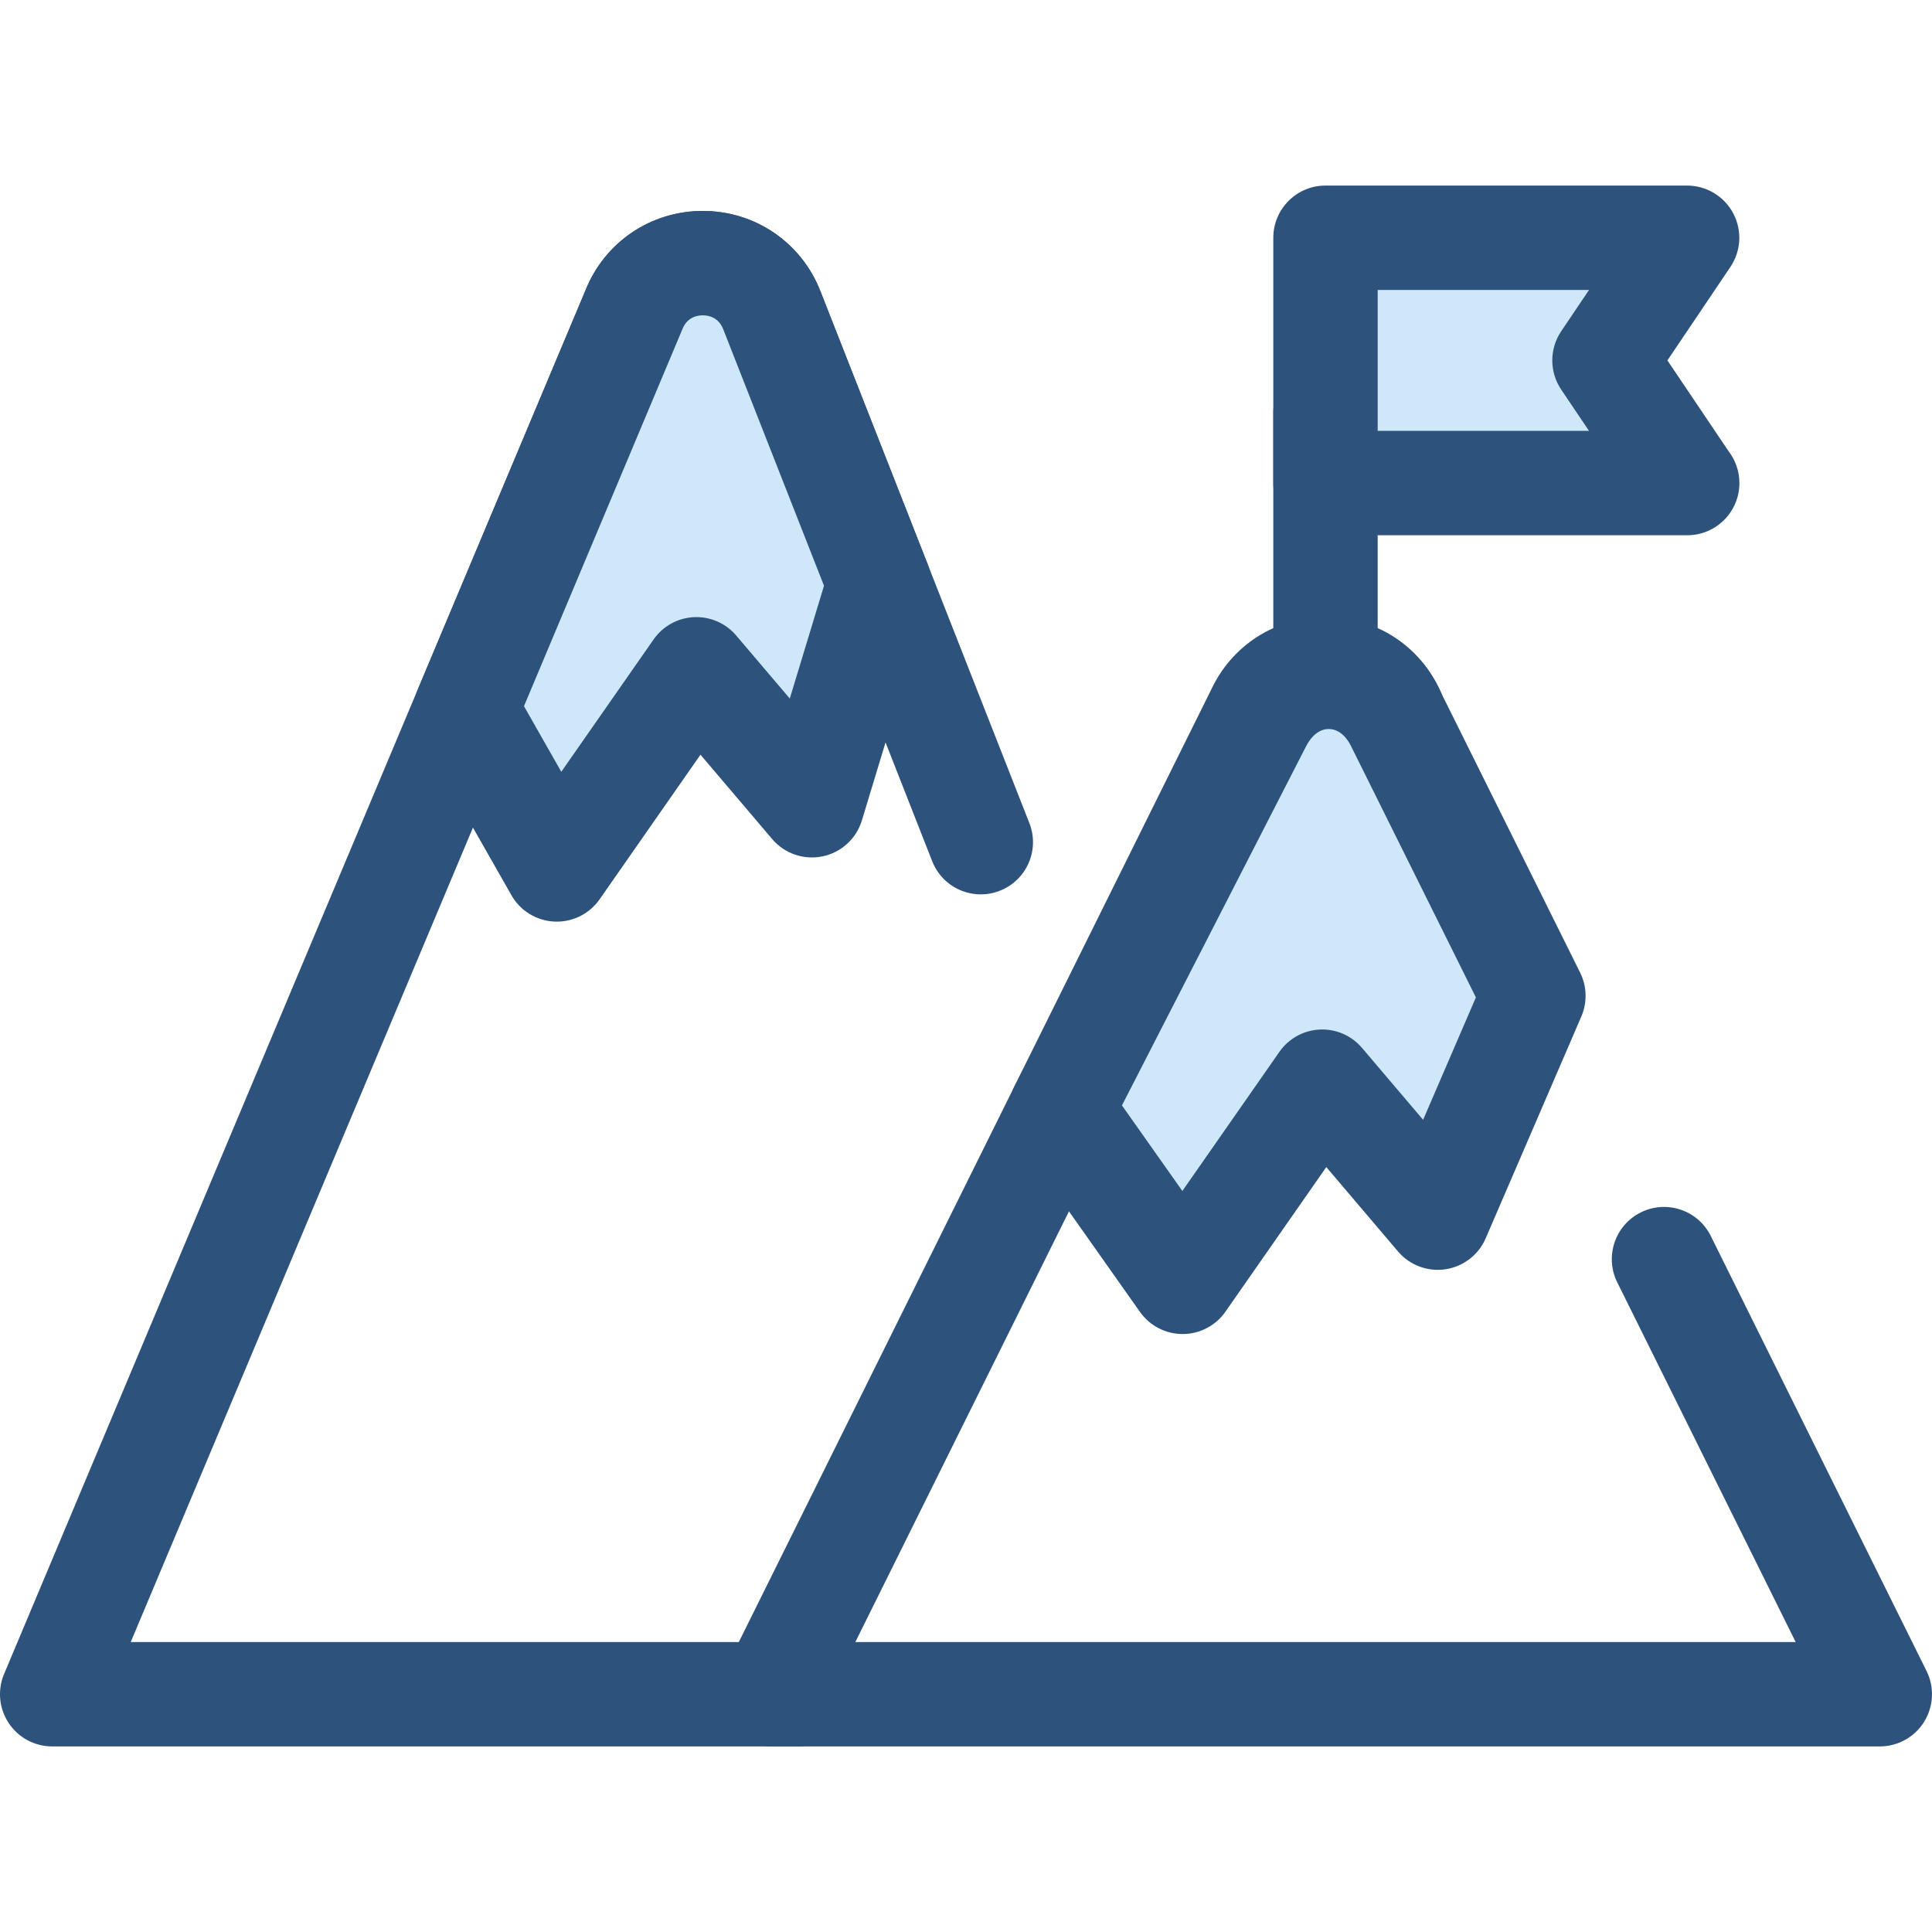 <?xml version="1.0" encoding="iso-8859-1"?>
<!-- Generator: Adobe Illustrator 19.0.0, SVG Export Plug-In . SVG Version: 6.00 Build 0)  -->
<svg version="1.1" id="Layer_1" xmlns="http://www.w3.org/2000/svg" xmlns:xlink="http://www.w3.org/1999/xlink" x="0px" y="0px"
	 viewBox="0 0 512.004 512.004" style="enable-background:new 0 0 512.004 512.004;" xml:space="preserve">
<g>
	<path style="fill:#2D527C;" d="M211.35,462.824H13.832c-4.632,0-8.957-2.318-11.52-6.177c-2.564-3.858-3.026-8.742-1.231-13.013
		L155.149,76.972c5.109-12.804,17.295-21.067,31.093-21.067c13.863-0.001,26.096,8.336,31.167,21.238l55.386,140.985
		c2.794,7.111-0.707,15.137-7.816,17.931c-7.112,2.795-15.137-0.707-17.931-7.816L191.662,87.258
		c-1.261-3.212-3.936-3.693-5.418-3.692c-1.481,0-4.155,0.48-5.416,3.692c-0.039,0.101-0.08,0.202-0.123,0.302L34.647,435.161
		H211.35c7.638,0,13.832,6.194,13.832,13.832S218.987,462.824,211.35,462.824z"/>
	<path style="fill:#2D527C;" d="M498.169,462.824H204.374c-4.786,0-9.231-2.474-11.754-6.541c-2.523-4.065-2.764-9.148-0.638-13.436
		l128.891-259.866c5.537-12,17.159-19.444,30.4-19.444c0,0,0,0,0.001,0c13.334,0.001,25.025,7.549,30.514,19.7
		c3.144,6.961,0.05,15.154-6.912,18.298c-6.966,3.144-15.154,0.048-18.298-6.912c-1.346-2.978-3.901-3.425-5.304-3.425
		s-3.959,0.445-5.306,3.426c-0.069,0.151-0.141,0.303-0.213,0.451l-119.08,240.084h249.196l-47.28-95.323
		c-3.394-6.842-0.598-15.143,6.246-18.537c6.844-3.396,15.143-0.598,18.537,6.246l57.188,115.3
		c2.126,4.288,1.885,9.369-0.638,13.436C507.4,460.349,502.955,462.824,498.169,462.824z"/>
</g>
<path style="fill:#CEE8FA;" d="M123.471,188.067l44.484-105.865c6.53-16.621,30.052-16.621,36.582,0l28.461,72.448l-17.821,58.754
	l-30.62-36.035l-36.997,53.044L123.471,188.067z"/>
<path style="fill:#2D527C;" d="M147.561,244.245c-0.212,0-0.425-0.006-0.636-0.015c-4.743-0.217-9.04-2.852-11.388-6.978
	l-24.089-42.347c-2.122-3.732-2.391-8.238-0.728-12.197l44.427-105.733c5.108-12.807,17.296-21.071,31.097-21.071c0.001,0,0,0,0,0
	c13.862,0,26.096,8.336,31.165,21.238l28.461,72.45c1.138,2.898,1.266,6.093,0.362,9.072l-17.821,58.755
	c-1.469,4.844-5.466,8.498-10.421,9.529c-4.963,1.028-10.079-0.73-13.354-4.585l-19-22.361l-26.732,38.327
	C156.311,242.044,152.069,244.245,147.561,244.245z M138.86,187.147l9.89,17.383l24.464-35.074
	c2.454-3.519,6.401-5.699,10.686-5.903c4.261-0.205,8.422,1.589,11.199,4.859l14.204,16.714l9.067-29.891l-26.705-67.977
	c-1.261-3.212-3.936-3.692-5.418-3.692s-4.155,0.48-5.416,3.692c-0.039,0.101-0.08,0.202-0.123,0.302L138.86,187.147z"/>
<path style="fill:#CEE8FA;" d="M281.207,294.084l52.596-102.594c8.311-16.327,28.617-16.009,36.582,0l35.986,72.421l-25.344,58.781
	l-30.62-36.035l-36.997,53.044L281.207,294.084z"/>
<g>
	<path style="fill:#2D527C;" d="M313.41,353.535c-4.494,0-8.707-2.183-11.3-5.855l-32.203-45.618
		c-2.968-4.203-3.356-9.708-1.008-14.287l52.596-102.594c6.256-12.289,17.711-19.648,30.624-19.648
		c12.83,0,24.576,7.585,30.649,19.797l35.988,72.426c1.811,3.643,1.925,7.896,0.315,11.631l-25.344,58.781
		c-1.894,4.393-5.921,7.495-10.653,8.203c-4.721,0.708-9.49-1.076-12.588-4.722l-19-22.362l-26.731,38.327
		c-2.578,3.697-6.798,5.907-11.306,5.919C313.436,353.535,313.424,353.535,313.41,353.535z M297.333,292.946l16.007,22.677
		l25.721-36.876c2.454-3.519,6.401-5.699,10.686-5.903c4.275-0.214,8.422,1.589,11.199,4.859l16.198,19.061l13.985-32.439
		L358,197.646c-1.407-2.826-3.549-4.451-5.88-4.451c-2.328,0-4.512,1.667-5.989,4.571L297.333,292.946z"/>
	<path style="fill:#2D527C;" d="M351.272,185.421c-7.638,0-13.832-6.194-13.832-13.832v-62.242c0-7.638,6.194-13.832,13.832-13.832
		c7.638,0,13.832,6.194,13.832,13.832v62.242C365.104,179.227,358.91,185.421,351.272,185.421z"/>
</g>
<polygon style="fill:#CEE8FA;" points="447.104,128.02 351.272,128.02 351.272,63.011 447.104,63.011 425.208,95.516 "/>
<path style="fill:#2D527C;" d="M447.132,141.851c-0.008,0-0.021,0-0.028,0h-95.832c-7.638,0-13.832-6.194-13.832-13.832V63.011
	c0-7.638,6.194-13.832,13.832-13.832h95.832c5.112,0,9.809,2.82,12.211,7.335c2.401,4.515,2.118,9.985-0.739,14.224l-16.691,24.776
	l16.248,24.119c1.775,2.326,2.83,5.232,2.83,8.386C460.964,135.658,454.771,141.851,447.132,141.851z M365.104,114.188h56.005
	l-7.374-10.945c-3.145-4.671-3.145-10.784,0-15.455l7.374-10.945h-56.005V114.188z"/>
<g>
</g>
<g>
</g>
<g>
</g>
<g>
</g>
<g>
</g>
<g>
</g>
<g>
</g>
<g>
</g>
<g>
</g>
<g>
</g>
<g>
</g>
<g>
</g>
<g>
</g>
<g>
</g>
<g>
</g>
</svg>
